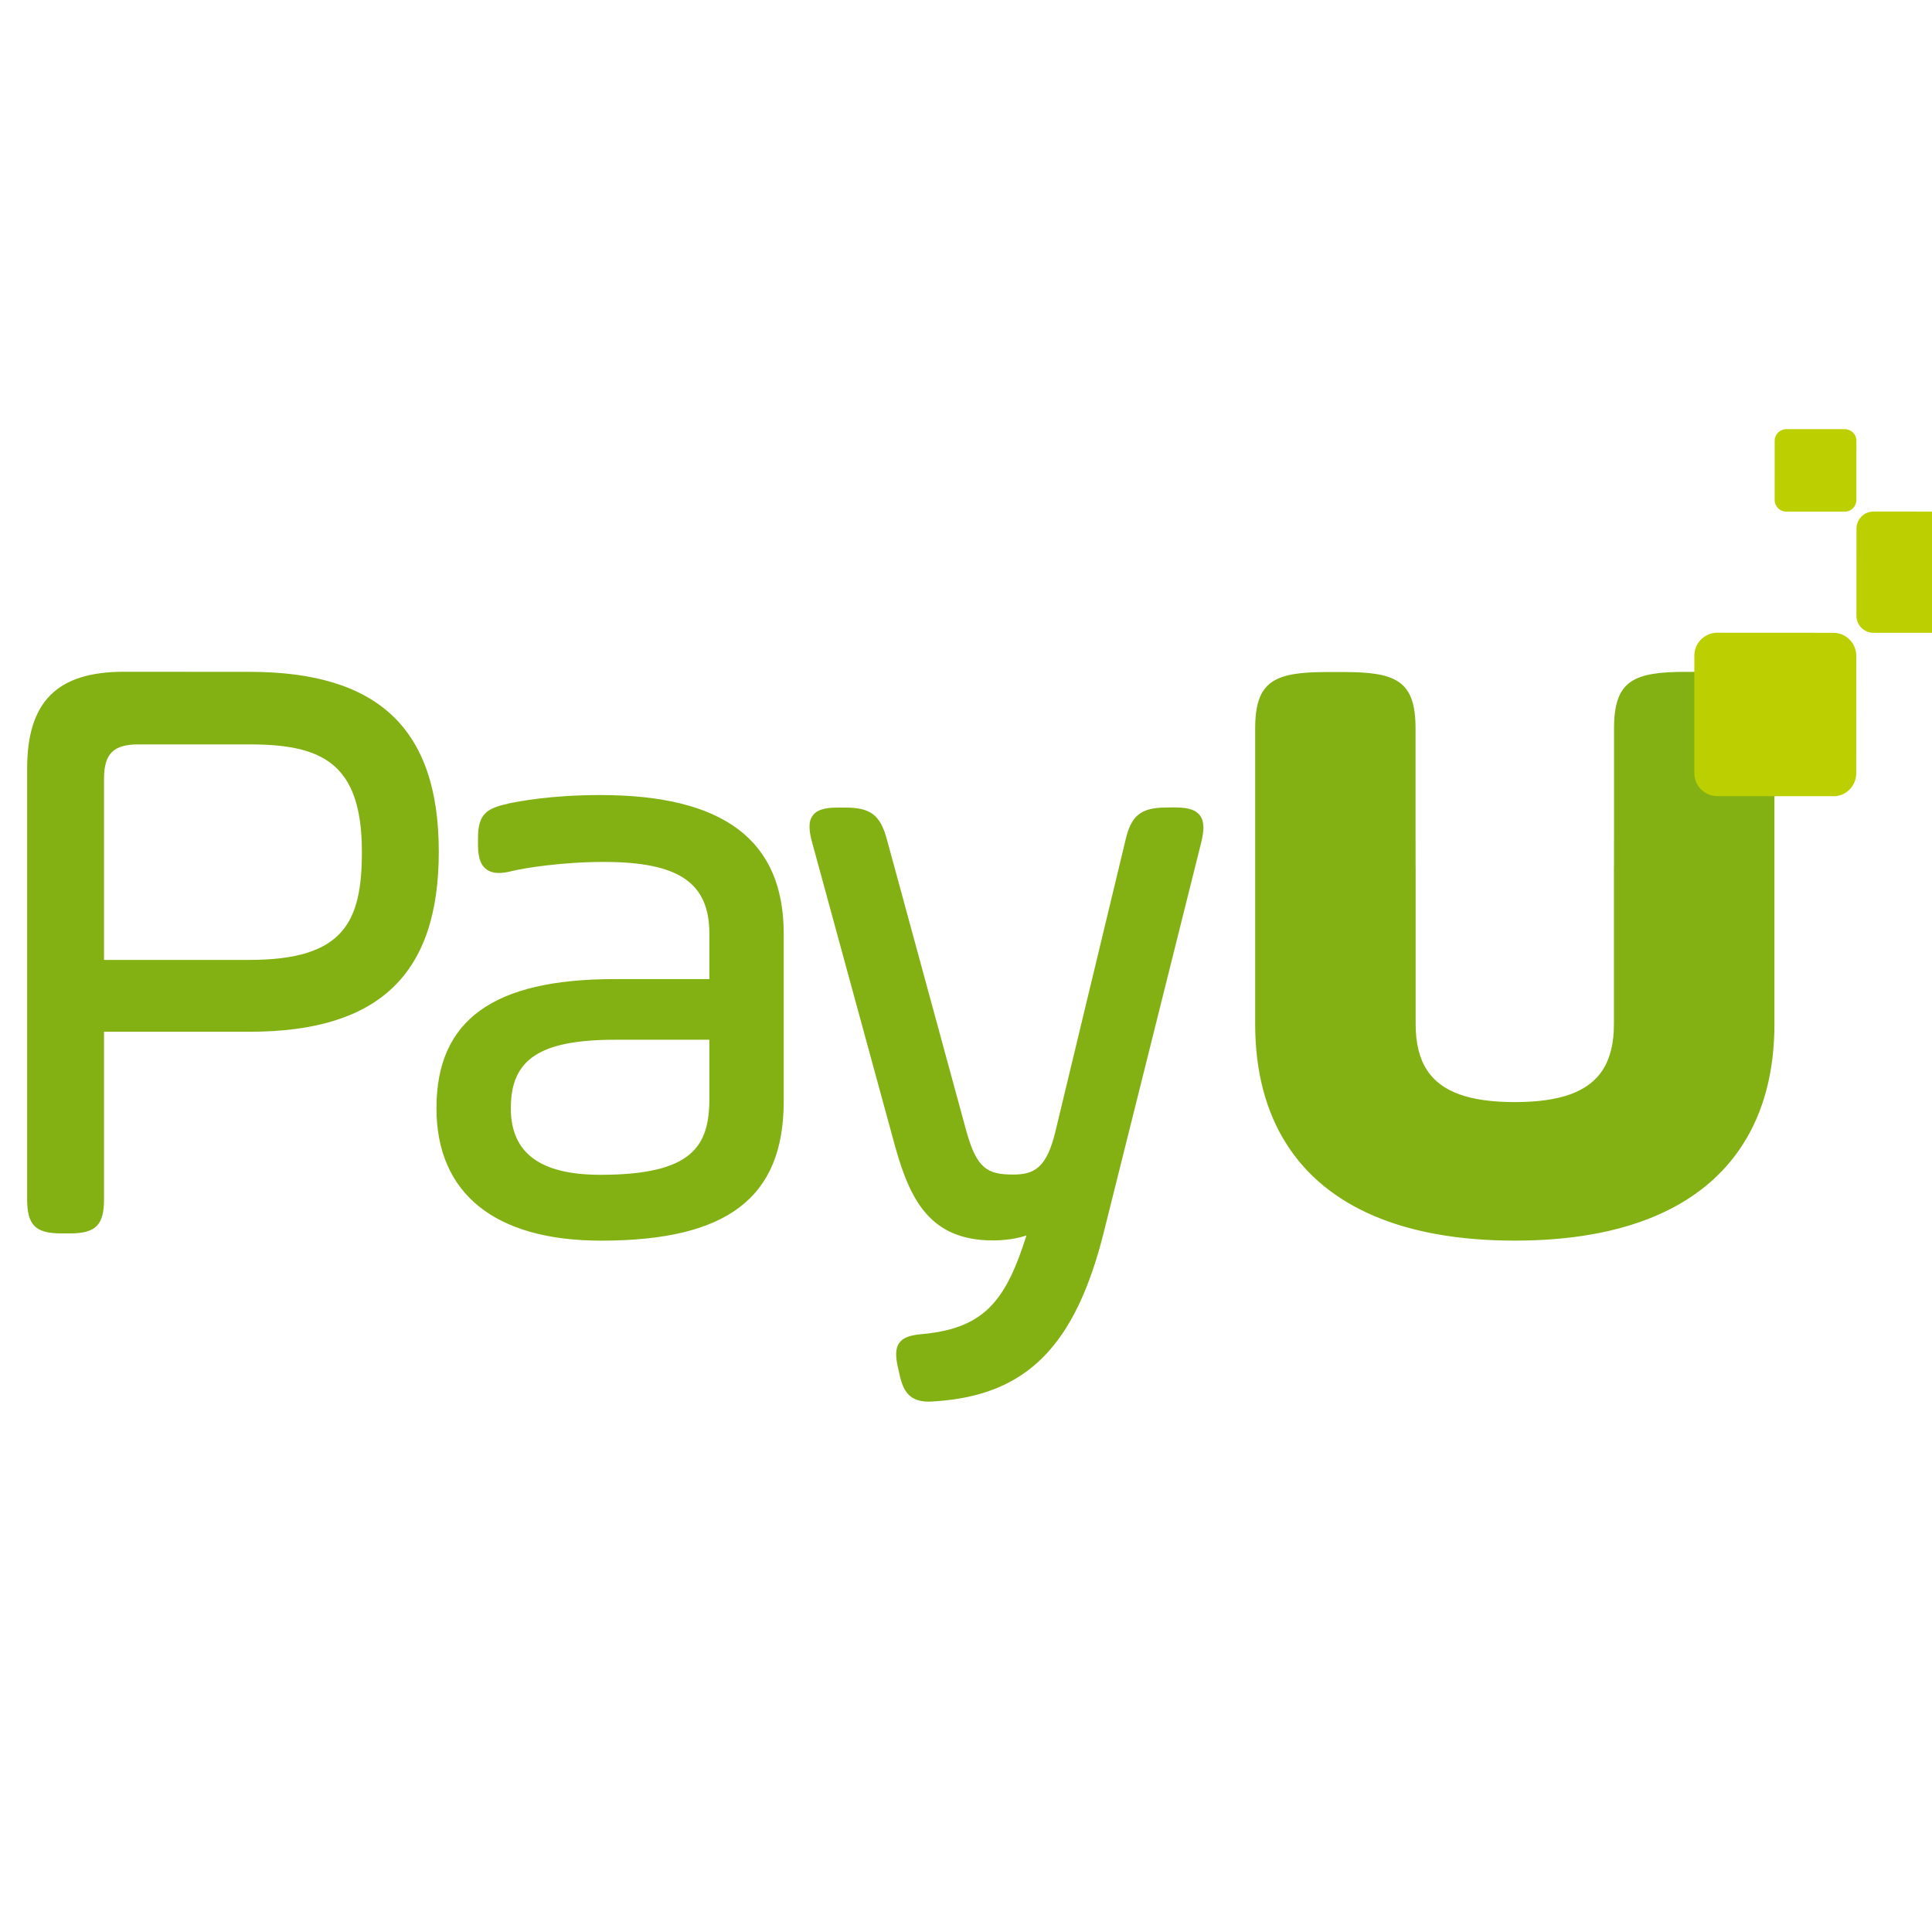<svg xmlns="http://www.w3.org/2000/svg" viewBox="0 0 573.187 573.187" height="573.187" width="573.187"><defs><clipPath id="a"><path d="M0 227.214h429.89V0H0z"/></clipPath><clipPath id="b"><path d="M90.104 149.552c-9.944 0-14.378-4.434-14.378-14.377V71.31c0-3.842 1.233-5.075 5.074-5.075h1.257c3.842 0 5.075 1.233 5.075 5.074v24.84h21.578c19.158 0 28.08 8.48 28.08 26.69s-8.922 26.7-28.08 26.7zm-2.972-15.887c0 3.725 1.385 5.11 5.11 5.11h16.468c10.56 0 16.675-2.605 16.675-15.92 0-10.408-2.657-16.048-16.675-16.048H87.132zM321.8 149.537c-7.78 0-10.672-1.284-10.672-8.368v-16.58c0-.04-.005-.07-.005-.11v-3.64c-.002-.13-.01-.25-.01-.38V97.31c0-2.83-.545-5.083-1.67-6.833-2.12-3.268-6.32-4.754-13.038-4.763-6.715.01-10.913 1.493-13.035 4.758-1.126 1.75-1.673 4.004-1.673 6.837v23.16c0 .13-.008.24-.01.37v3.63c0 .03-.004.07-.005.1v16.58c0 7.08-2.892 8.36-10.67 8.36h-2.45c-7.778 0-10.67-1.286-10.67-8.37V97.31c0-7.054 1.59-13.03 4.665-17.842 5.937-9.33 17.438-14.3 33.788-14.3h.12c16.35 0 27.85 4.97 33.788 14.3 3.075 4.81 4.666 10.783 4.666 17.84v43.856c0 7.082-2.9 8.366-10.68 8.366zm-174.793-19.574c-3.103-.675-4.4-1.527-4.4-5.056V123.9c0-1.382.204-2.34.643-3.014.51-.785 1.335-1.183 2.448-1.183.544 0 1.174.09 1.925.28 1.772.442 7.438 1.358 13.634 1.358 11.13 0 15.67-3.08 15.67-10.64v-6.74h-14.035c-18.042 0-26.446-6.08-26.446-19.15 0-12.67 8.678-19.65 24.434-19.65 18.726 0 27.076 6.38 27.076 20.67v24.89c0 13.82-8.897 20.54-27.2 20.54-7.375 0-11.996-.924-13.75-1.274m.47-45.16c0 7.295 4.357 10.137 15.542 10.137h13.91V86.2c0-7.138-2.647-11.27-16.173-11.27-8.937 0-13.28 3.234-13.28 9.886m97.258 44.596c-3.754 0-5.227-1.16-6.058-4.76L228.24 81.27c-1.3-5.33-3.13-6.305-6.26-6.305-3.832 0-5.37.918-6.9 6.328l-11.813 43.37c-.977 3.634-2.42 4.74-6.177 4.74h-1.008c-1.516 0-3.025-.138-3.8-1.15-.776-1.012-.513-2.523-.114-4.008l11.942-43.747c2.24-8.372 4.904-15.302 14.854-15.302 1.86 0 3.577.26 5.006.74-3.018-9.49-6.088-13.676-15.142-14.605-1.837-.15-3.03-.41-3.696-1.3-.69-.92-.533-2.25-.286-3.43l.25-1.12c.54-2.59 1.46-4.2 4.373-4.2.3 0 .63.02.98.05 13.52.89 20.76 8.16 25 25.12l14.46 57.85c.34 1.48.55 2.993-.25 3.99-.8 1-2.3 1.136-3.81 1.136z"/></clipPath><clipPath id="c"><path d="M0 227.214h429.89V0H0z"/></clipPath><clipPath id="d"><path d="M323.048 155.34h24.035v-24.247h-24.035z"/></clipPath></defs><g clip-path="url(#a)" transform="matrix(2 0 0 -2 -143.4 498.4)"><path d="M362.408 155.325l-12.794.004c-1.395 0-2.526 1.13-2.526 2.52l.005 12.95c0 1.39 1.132 2.52 2.527 2.52l12.794-.01c1.396 0 2.526-1.137 2.526-2.53l-.004-12.957c0-1.396-1.133-2.526-2.528-2.526m-17.048 18.01h-8.69c-.947 0-1.715.77-1.715 1.717l.003 8.797c0 .95.77 1.717 1.717 1.717h8.69c.947 0 1.715-.77 1.715-1.715l-.003-8.8c0-.95-.77-1.716-1.717-1.716" fill="#bccf00"/></g><g clip-path="url(#b)" transform="matrix(2 0 0 -2 -143.4 498.4)"><path d="M90.104 149.552c-9.944 0-14.378-4.434-14.378-14.377V71.31c0-3.842 1.233-5.075 5.074-5.075h1.257c3.842 0 5.075 1.233 5.075 5.074v24.84h21.578c19.158 0 28.08 8.48 28.08 26.69s-8.922 26.7-28.08 26.7zm-2.972-15.887c0 3.725 1.385 5.11 5.11 5.11h16.468c10.56 0 16.675-2.605 16.675-15.92 0-10.408-2.657-16.048-16.675-16.048H87.132zM321.8 149.537c-7.78 0-10.672-1.284-10.672-8.368v-16.58c0-.04-.005-.07-.005-.11v-3.64c-.002-.13-.01-.25-.01-.38V97.31c0-2.83-.545-5.083-1.67-6.833-2.12-3.268-6.32-4.754-13.038-4.763-6.715.01-10.913 1.493-13.035 4.758-1.126 1.75-1.673 4.004-1.673 6.837v23.16c0 .13-.008.24-.01.37v3.63c0 .03-.004.07-.005.1v16.58c0 7.08-2.892 8.36-10.67 8.36h-2.45c-7.778 0-10.67-1.286-10.67-8.37V97.31c0-7.054 1.59-13.03 4.665-17.842 5.937-9.33 17.438-14.3 33.788-14.3h.12c16.35 0 27.85 4.97 33.788 14.3 3.075 4.81 4.666 10.783 4.666 17.84v43.856c0 7.082-2.9 8.366-10.68 8.366zm-174.793-19.574c-3.103-.675-4.4-1.527-4.4-5.056V123.9c0-1.382.204-2.34.643-3.014.51-.785 1.335-1.183 2.448-1.183.544 0 1.174.09 1.925.28 1.772.442 7.438 1.358 13.634 1.358 11.13 0 15.67-3.08 15.67-10.64v-6.74h-14.035c-18.042 0-26.446-6.08-26.446-19.15 0-12.67 8.678-19.65 24.434-19.65 18.726 0 27.076 6.38 27.076 20.67v24.89c0 13.82-8.897 20.54-27.2 20.54-7.375 0-11.996-.924-13.75-1.274m.47-45.16c0 7.295 4.357 10.137 15.542 10.137h13.91V86.2c0-7.138-2.647-11.27-16.173-11.27-8.937 0-13.28 3.234-13.28 9.886m97.258 44.596c-3.754 0-5.227-1.16-6.058-4.76L228.24 81.27c-1.3-5.33-3.13-6.305-6.26-6.305-3.832 0-5.37.918-6.9 6.328l-11.813 43.37c-.977 3.634-2.42 4.74-6.177 4.74h-1.008c-1.516 0-3.025-.138-3.8-1.15-.776-1.012-.513-2.523-.114-4.008l11.942-43.747c2.24-8.372 4.904-15.302 14.854-15.302 1.86 0 3.577.26 5.006.74-3.018-9.49-6.088-13.676-15.142-14.605-1.837-.15-3.03-.41-3.696-1.3-.69-.92-.533-2.25-.286-3.43l.25-1.12c.54-2.59 1.46-4.2 4.373-4.2.3 0 .63.02.98.05 13.52.89 20.76 8.16 25 25.12l14.46 57.85c.34 1.48.55 2.993-.25 3.99-.8 1-2.3 1.136-3.81 1.136z" fill="#83b113"/></g><g clip-path="url(#c)" transform="matrix(2 0 0 -2 -143.4 498.4)"><g clip-path="url(#d)"><path d="M343.674 131.093l-17.225.006c-1.88 0-3.41 1.52-3.41 3.4v17.44c0 1.88 1.52 3.4 3.4 3.4l17.22-.01c1.88 0 3.4-1.53 3.4-3.41l-.008-17.44c0-1.88-1.525-3.41-3.404-3.4" fill="#bccf00"/></g></g></svg>